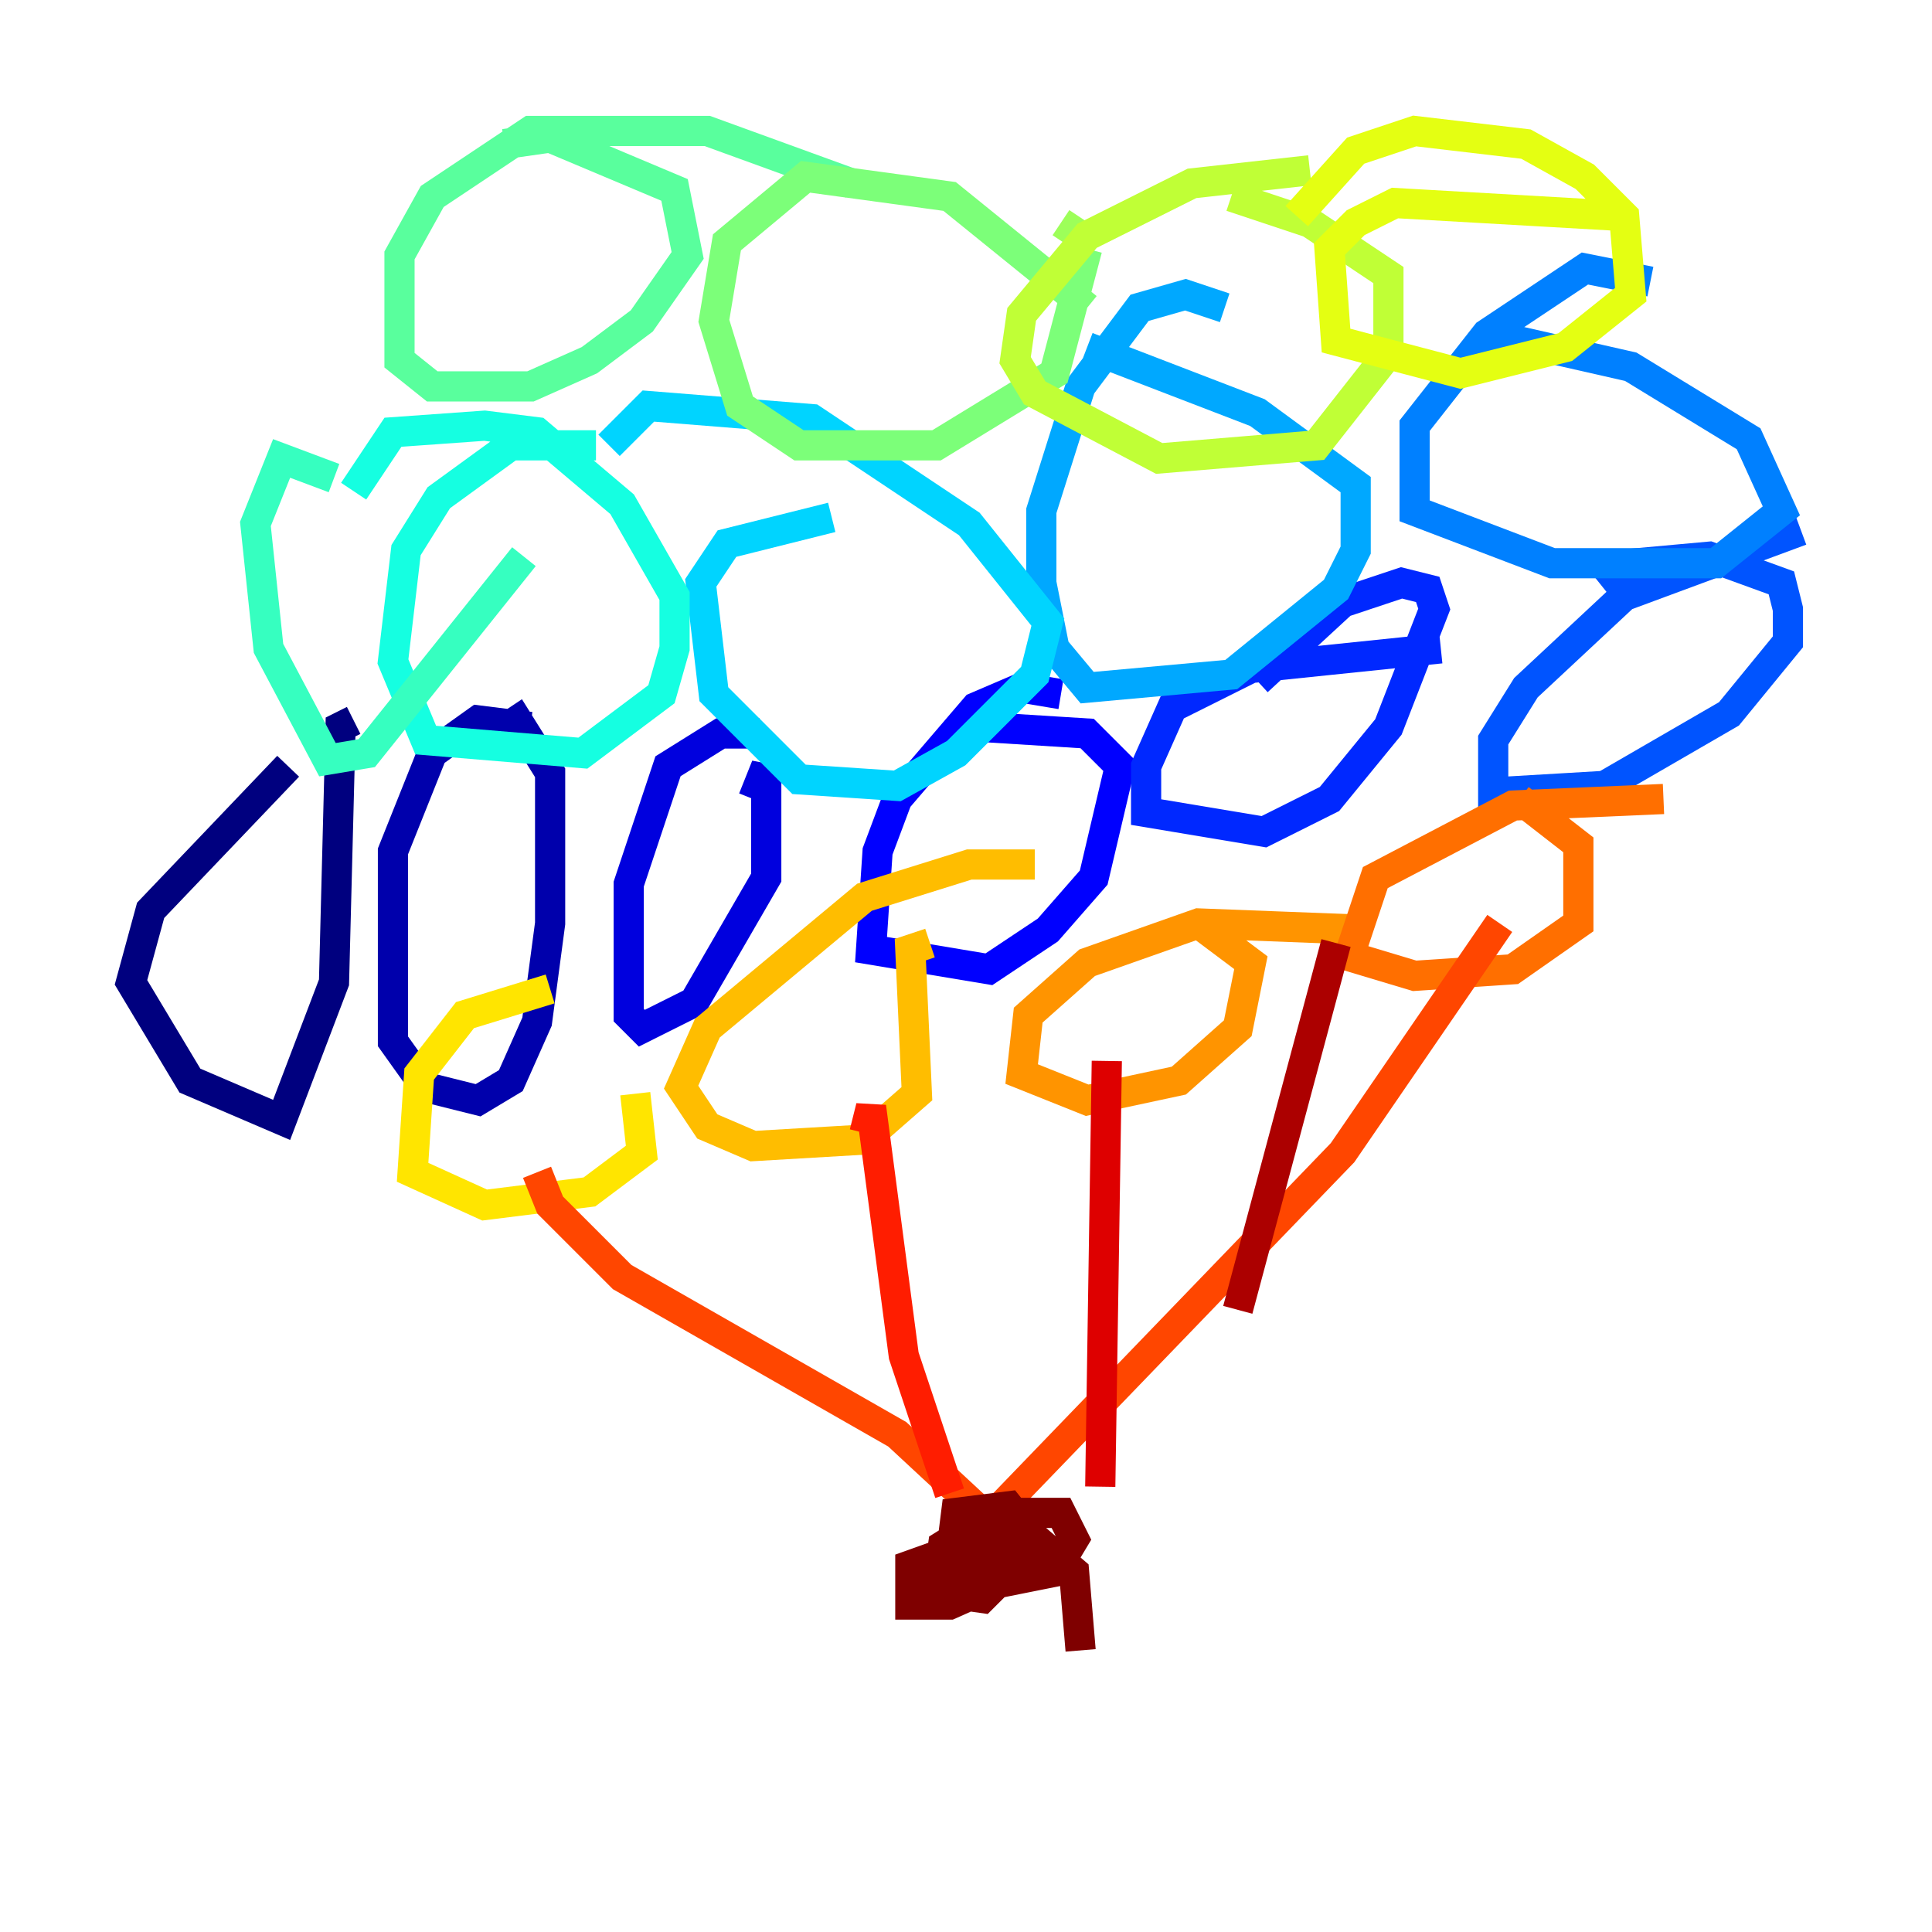<?xml version="1.0" encoding="utf-8" ?>
<svg baseProfile="tiny" height="128" version="1.2" viewBox="0,0,128,128" width="128" xmlns="http://www.w3.org/2000/svg" xmlns:ev="http://www.w3.org/2001/xml-events" xmlns:xlink="http://www.w3.org/1999/xlink"><defs /><polyline fill="none" points="19.091,50.766 9.98,60.312 8.678,65.085 12.583,71.593 18.658,74.197 22.129,65.085 22.563,48.163 23.43,47.729" stroke="#00007f" stroke-width="2" /><polyline fill="none" points="35.146,48.163 31.675,47.729 28.637,49.898 26.034,56.407 26.034,68.99 28.203,72.027 31.675,72.895 33.844,71.593 35.58,67.688 36.447,61.18 36.447,51.2 34.278,47.729 32.976,48.597" stroke="#0000ac" stroke-width="2" /><polyline fill="none" points="50.332,48.597 47.729,48.597 44.258,50.766 41.654,58.576 41.654,67.254 42.522,68.122 45.993,66.386 50.766,58.142 50.766,50.766 49.898,52.936" stroke="#0000de" stroke-width="2" /><polyline fill="none" points="70.291,45.993 67.688,45.559 64.651,46.861 59.444,52.936 58.142,56.407 57.709,62.915 65.519,64.217 69.424,61.614 72.461,58.142 74.197,50.766 72.027,48.597 65.085,48.163" stroke="#0000ff" stroke-width="2" /><polyline fill="none" points="95.458,42.956 82.875,44.258 77.668,46.861 75.932,50.766 75.932,53.803 83.742,55.105 88.081,52.936 91.986,48.163 95.024,40.352 94.59,39.051 92.854,38.617 88.949,39.919 83.308,45.125" stroke="#0028ff" stroke-width="2" /><polyline fill="none" points="119.322,35.146 107.607,39.485 101.098,45.559 98.929,49.031 98.929,52.502 106.305,52.068 114.549,47.295 118.454,42.522 118.454,40.352 118.02,38.617 113.248,36.881 108.475,37.315 106.305,39.051" stroke="#0054ff" stroke-width="2" /><polyline fill="none" points="109.342,18.658 105.003,17.79 98.495,22.129 93.722,28.203 93.722,33.844 102.834,37.315 113.681,37.315 118.02,33.844 115.851,29.071 108.041,24.298 98.495,22.129" stroke="#0080ff" stroke-width="2" /><polyline fill="none" points="81.139,20.393 78.536,19.525 75.498,20.393 71.593,25.6 68.99,33.844 68.99,38.617 69.858,42.956 72.027,45.559 81.573,44.691 88.515,39.051 89.817,36.447 89.817,32.108 83.308,27.336 72.027,22.997" stroke="#00a8ff" stroke-width="2" /><polyline fill="none" points="55.105,34.278 48.163,36.014 46.427,38.617 47.295,45.993 52.936,51.634 59.444,52.068 63.349,49.898 68.556,44.691 69.424,41.22 64.217,34.712 53.803,27.77 42.956,26.902 40.352,29.505" stroke="#00d4ff" stroke-width="2" /><polyline fill="none" points="39.485,29.505 33.844,29.505 29.071,32.976 26.902,36.447 26.034,43.824 28.203,49.031 38.617,49.898 43.824,45.993 44.691,42.956 44.691,39.485 41.22,33.41 35.58,28.637 32.108,28.203 26.034,28.637 23.43,32.542" stroke="#15ffe1" stroke-width="2" /><polyline fill="none" points="22.129,31.675 18.658,30.373 16.922,34.712 17.79,42.956 21.695,50.332 24.298,49.898 34.712,36.881" stroke="#36ffc0" stroke-width="2" /><polyline fill="none" points="56.407,12.149 46.861,8.678 35.146,8.678 28.637,13.017 26.468,16.922 26.468,23.864 28.637,25.6 35.146,25.6 39.051,23.864 42.522,21.261 45.559,16.922 44.691,12.583 36.447,9.112 33.41,9.546" stroke="#59ff9d" stroke-width="2" /><polyline fill="none" points="72.027,20.393 62.915,13.017 53.37,11.715 48.163,16.054 47.295,21.261 49.031,26.902 52.936,29.505 62.047,29.505 69.858,24.732 72.027,16.488" stroke="#7cff79" stroke-width="2" /><polyline fill="none" points="71.593,15.62 70.291,14.752" stroke="#9dff59" stroke-width="2" /><polyline fill="none" points="86.78,11.281 78.969,12.149 72.027,15.62 67.688,20.827 67.254,23.864 68.556,26.034 76.8,30.373 87.214,29.505 91.986,23.43 91.986,18.224 86.78,14.752 81.573,13.017" stroke="#c0ff36" stroke-width="2" /><polyline fill="none" points="107.607,14.319 92.42,13.451 89.817,14.752 88.081,16.488 88.515,22.563 96.759,24.732 103.702,22.997 108.041,19.525 107.607,14.319 105.003,11.715 101.098,9.546 93.722,8.678 89.817,9.98 85.912,14.319" stroke="#e4ff12" stroke-width="2" /><polyline fill="none" points="36.447,65.519 30.807,67.254 27.77,71.159 27.336,77.668 32.108,79.837 39.051,78.969 42.522,76.366 42.088,72.461" stroke="#ffe500" stroke-width="2" /><polyline fill="none" points="68.556,57.275 64.217,57.275 57.275,59.444 46.861,68.122 45.125,72.027 46.861,74.63 49.898,75.932 57.275,75.498 60.746,72.461 60.312,62.915 61.614,62.481" stroke="#ffbd00" stroke-width="2" /><polyline fill="none" points="90.685,61.614 79.403,61.18 72.027,63.783 68.122,67.254 67.688,71.159 72.027,72.895 78.102,71.593 82.007,68.122 82.875,63.783 79.403,61.18" stroke="#ff9400" stroke-width="2" /><polyline fill="none" points="110.21,52.936 100.231,53.37 91.119,58.142 89.383,63.349 93.722,64.651 100.231,64.217 104.57,61.18 104.57,55.973 100.664,52.936" stroke="#ff6f00" stroke-width="2" /><polyline fill="none" points="99.363,61.18 88.949,76.366 65.519,100.664 59.444,95.024 41.22,84.61 36.447,79.837 35.58,77.668" stroke="#ff4600" stroke-width="2" /><polyline fill="none" points="57.275,75.064 57.709,73.329 59.878,89.817 62.915,98.929" stroke="#ff1d00" stroke-width="2" /><polyline fill="none" points="73.329,70.291 72.895,98.495" stroke="#de0000" stroke-width="2" /><polyline fill="none" points="88.515,62.481 82.007,86.78" stroke="#ac0000" stroke-width="2" /><polyline fill="none" points="65.085,104.136 64.651,102.834 65.519,101.532 68.122,102.4 62.915,103.702 63.349,100.231 66.82,99.797 68.556,101.966 66.82,104.57 62.915,106.305 60.312,106.305 60.312,103.702 66.386,101.532 67.254,103.702 65.085,105.871 62.047,105.437 62.481,102.4 65.953,100.231 70.291,100.231 71.159,101.966 69.858,104.136 63.349,105.437 61.18,104.136 64.651,101.532 68.122,101.532 71.159,104.136 71.593,109.342" stroke="#7f0000" stroke-width="2" /></svg>